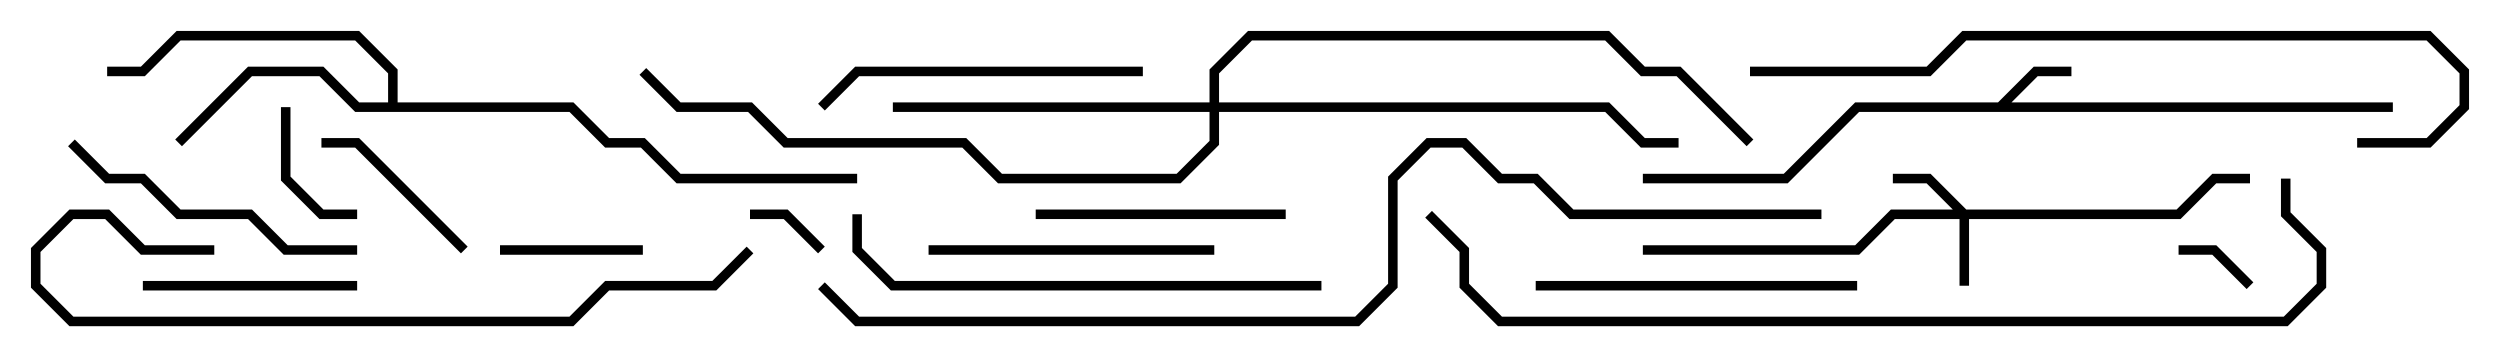<svg version="1.1" width="105" height="15" xmlns="http://www.w3.org/2000/svg"><path d="M83.917,4.3L85.417,2.8L87,2.8L87,3.2L85.583,3.2L84.483,4.3L100.5,4.3L100.5,4.7L78.083,4.7L75.083,7.7L69,7.7L69,7.3L74.917,7.3L77.917,4.3z" stroke="none"/><path d="M16.3,4.3L16.3,3.083L14.917,1.7L7.583,1.7L6.083,3.2L4.5,3.2L4.5,2.8L5.917,2.8L7.417,1.3L15.083,1.3L16.7,2.917L16.7,4.3L24.083,4.3L25.583,5.8L27.083,5.8L28.583,7.3L36,7.3L36,7.7L28.417,7.7L26.917,6.2L25.417,6.2L23.917,4.7L14.917,4.7L13.417,3.2L10.583,3.2L7.641,6.141L7.359,5.859L10.417,2.8L13.583,2.8L15.083,4.3z" stroke="none"/><path d="M82.583,8.8L91.417,8.8L92.917,7.3L94.5,7.3L94.5,7.7L93.083,7.7L91.583,9.2L82.7,9.2L82.7,12L82.3,12L82.3,9.2L79.583,9.2L78.083,10.7L69,10.7L69,10.3L77.917,10.3L79.417,8.8L82.017,8.8L80.917,7.7L79.5,7.7L79.5,7.3L81.083,7.3z" stroke="none"/><path d="M50.8,4.3L50.8,2.917L52.417,1.3L67.583,1.3L69.083,2.8L70.583,2.8L73.641,5.859L73.359,6.141L70.417,3.2L68.917,3.2L67.417,1.7L52.583,1.7L51.2,3.083L51.2,4.3L67.583,4.3L69.083,5.8L70.5,5.8L70.5,6.2L68.917,6.2L67.417,4.7L51.2,4.7L51.2,6.083L49.583,7.7L41.917,7.7L40.417,6.2L32.917,6.2L31.417,4.7L28.417,4.7L26.859,3.141L27.141,2.859L28.583,4.3L31.583,4.3L33.083,5.8L40.583,5.8L42.083,7.3L49.417,7.3L50.8,5.917L50.8,4.7L37.5,4.7L37.5,4.3z" stroke="none"/><path d="M94.641,11.859L94.359,12.141L92.917,10.7L91.5,10.7L91.5,10.3L93.083,10.3z" stroke="none"/><path d="M34.641,10.359L34.359,10.641L32.917,9.2L31.5,9.2L31.5,8.8L33.083,8.8z" stroke="none"/><path d="M15,8.8L15,9.2L13.417,9.2L11.8,7.583L11.8,4.5L12.2,4.5L12.2,7.417L13.583,8.8z" stroke="none"/><path d="M21,10.7L21,10.3L27,10.3L27,10.7z" stroke="none"/><path d="M19.641,10.359L19.359,10.641L14.917,6.2L13.5,6.2L13.5,5.8L15.083,5.8z" stroke="none"/><path d="M6,12.2L6,11.8L15,11.8L15,12.2z" stroke="none"/><path d="M54,8.8L54,9.2L43.5,9.2L43.5,8.8z" stroke="none"/><path d="M51,10.3L51,10.7L39,10.7L39,10.3z" stroke="none"/><path d="M15,10.3L15,10.7L11.917,10.7L10.417,9.2L7.417,9.2L5.917,7.7L4.417,7.7L2.859,6.141L3.141,5.859L4.583,7.3L6.083,7.3L7.583,8.8L10.583,8.8L12.083,10.3z" stroke="none"/><path d="M78,11.8L78,12.2L64.5,12.2L64.5,11.8z" stroke="none"/><path d="M34.641,4.641L34.359,4.359L35.917,2.8L48,2.8L48,3.2L36.083,3.2z" stroke="none"/><path d="M55.5,11.8L55.5,12.2L37.417,12.2L35.8,10.583L35.8,9L36.2,9L36.2,10.417L37.583,11.8z" stroke="none"/><path d="M9,10.3L9,10.7L5.917,10.7L4.417,9.2L3.083,9.2L1.7,10.583L1.7,11.917L3.083,13.3L23.917,13.3L25.417,11.8L29.917,11.8L31.359,10.359L31.641,10.641L30.083,12.2L25.583,12.2L24.083,13.7L2.917,13.7L1.3,12.083L1.3,10.417L2.917,8.8L4.583,8.8L6.083,10.3z" stroke="none"/><path d="M73.5,3.2L73.5,2.8L80.917,2.8L82.417,1.3L102.083,1.3L103.7,2.917L103.7,4.583L102.083,6.2L99,6.2L99,5.8L101.917,5.8L103.3,4.417L103.3,3.083L101.917,1.7L82.583,1.7L81.083,3.2z" stroke="none"/><path d="M95.8,7.5L96.2,7.5L96.2,8.917L97.7,10.417L97.7,12.083L96.083,13.7L62.917,13.7L61.3,12.083L61.3,10.583L59.859,9.141L60.141,8.859L61.7,10.417L61.7,11.917L63.083,13.3L95.917,13.3L97.3,11.917L97.3,10.583L95.8,9.083z" stroke="none"/><path d="M76.5,8.8L76.5,9.2L65.917,9.2L64.417,7.7L62.917,7.7L61.417,6.2L60.083,6.2L58.7,7.583L58.7,12.083L57.083,13.7L35.917,13.7L34.359,12.141L34.641,11.859L36.083,13.3L56.917,13.3L58.3,11.917L58.3,7.417L59.917,5.8L61.583,5.8L63.083,7.3L64.583,7.3L66.083,8.8z" stroke="none"/></svg>